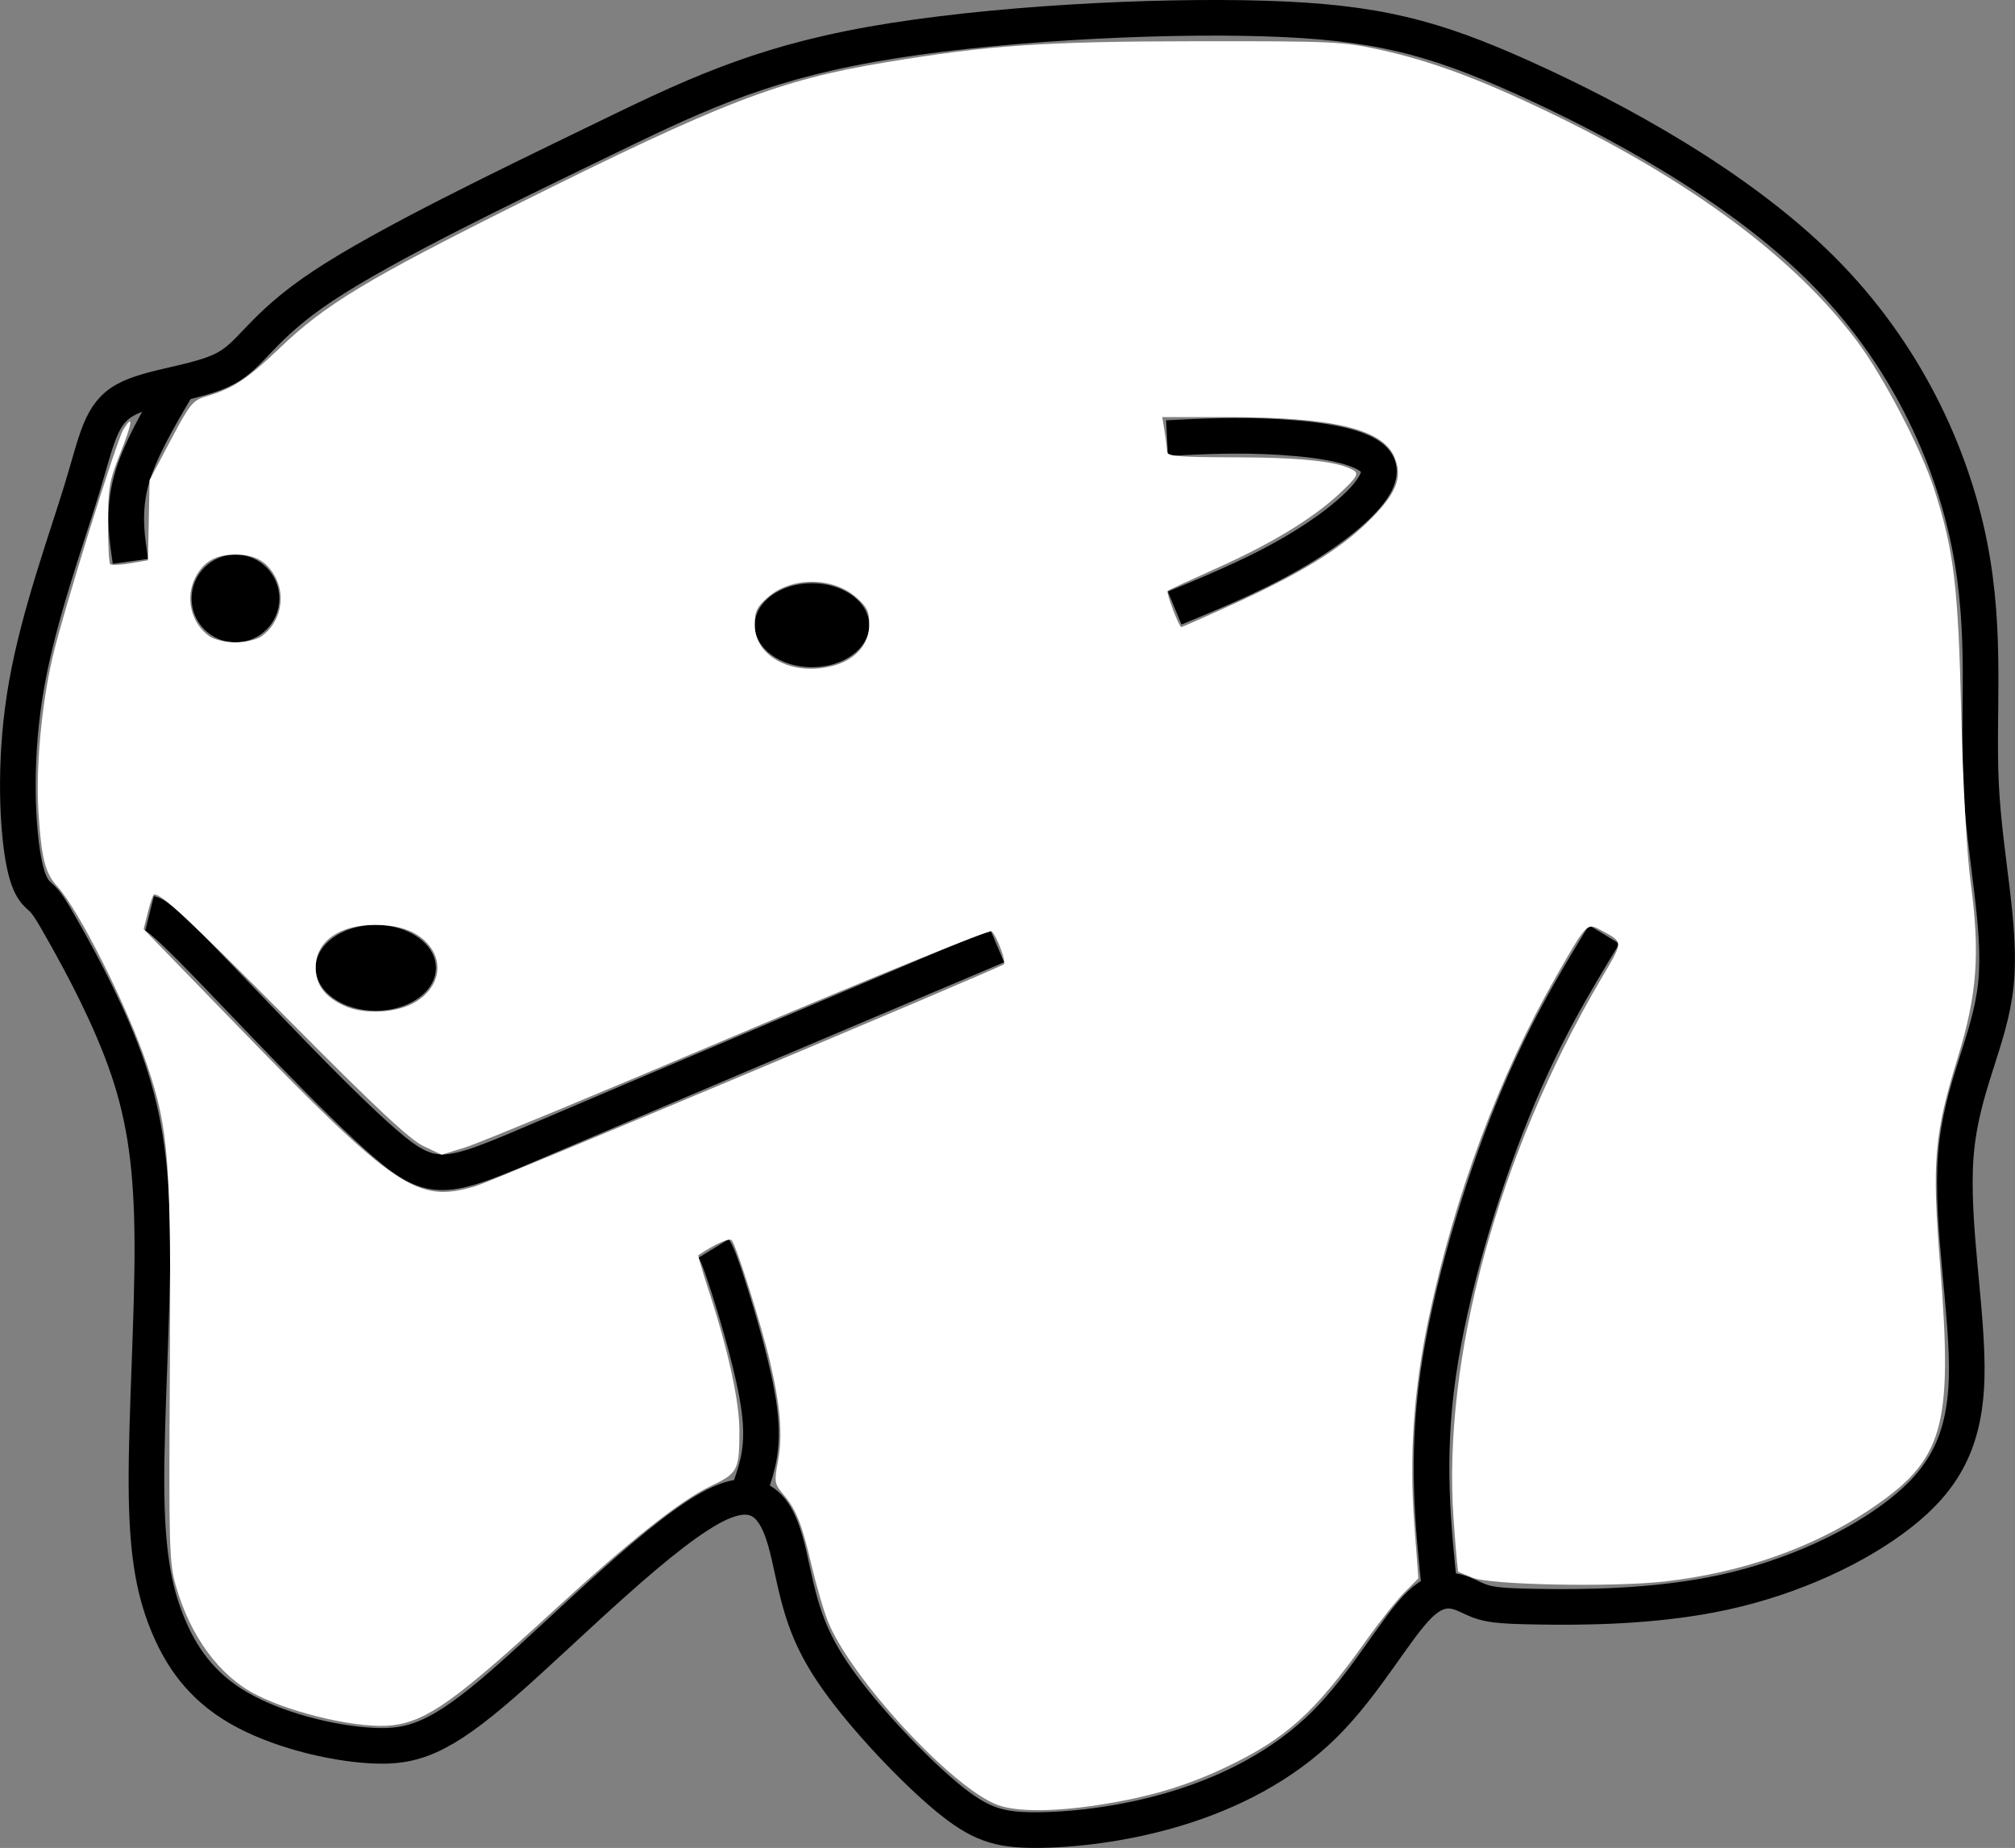<?xml version="1.0" encoding="UTF-8"?>
<svg width="56.547" height="51.863" version="1.1" viewBox="0 0 56.547 51.863" xmlns="http://www.w3.org/2000/svg">
<rect x="0" y="0" width="56.547" height="51.863" fill="#808080" stroke="none"/>
<g transform="translate(-6.726 .931)">
<g transform="translate(-7.077 -5.67)">
<g fill="none" stroke="#000" stroke-width="1px">
<path d="m14.945 29.92c0.158 0.145 0.259 0.284 0.707 1.086 0.448 0.802 1.244 2.267 1.737 3.712s0.683 2.871 0.69 4.949c0.006 2.078-0.172 4.804-0.166 6.699 0.006 1.895 0.195 2.956 0.575 3.905 0.38 0.948 0.951 1.786 2.007 2.399 1.055 0.613 2.591 0.999 3.745 1.06 1.155 0.061 1.924-0.204 3.698-1.751 1.774-1.547 4.552-4.375 6.073-5.056s1.787 0.783 2.033 1.913c0.246 1.13 0.474 1.926 1.257 3.03 0.783 1.105 2.122 2.519 3.062 3.301 0.941 0.783 1.484 0.934 2.487 0.934s2.468-0.152 3.952-0.6 2.986-1.193 4.16-2.355 2.02-2.74 2.684-3.377 1.143-0.334 1.516-0.164 0.638 0.208 1.812 0.227c1.174 0.019 3.258 0.019 5.202-0.404 1.944-0.423 3.75-1.269 4.955-2.216 1.206-0.947 1.812-1.995 1.862-3.794 0.051-1.799-0.454-4.349-0.303-6.263s0.959-3.189 1.124-4.792c0.164-1.603-0.315-3.535-0.417-5.593s0.177-4.243-0.328-6.762-1.793-5.372-4.16-7.728c-2.367-2.355-5.814-4.211-8.346-5.354s-4.148-1.572-7.28-1.667c-3.132-0.095-7.778 0.145-11.036 0.726s-5.127 1.502-7.715 2.759-5.897 2.847-7.659 4.016-1.976 1.913-2.746 2.323c-0.77 0.41-2.095 0.486-2.803 0.878-0.708 0.392-0.796 1.099-1.225 2.507-0.429 1.408-1.2 3.516-1.547 5.468s-0.271 3.744-0.126 4.716c0.146 0.972 0.36 1.124 0.518 1.269z"/>
<path d="m33.83 39.777c0.072 0.117 0.144 0.233 0.411 1.068 0.268 0.835 0.732 2.388 0.87 3.442s-0.049 1.607-0.237 2.16"/>
<path d="m54.214 49.446c-0.196-1.874-0.393-3.749-0.054-6.124s1.214-5.25 2.08-7.393c0.866-2.143 1.723-3.554 2.58-4.965"/>
<path d="m18 30.375c0.144 0.036 0.287 0.072 1.555 1.376 1.268 1.304 3.661 3.875 5.044 5.071 1.384 1.196 1.759 1.017 4.455-0.135 2.696-1.152 7.714-3.277 12.732-5.402"/>
</g>
<circle cx="20.411" cy="21.536" r="1.232"/>
<ellipse cx="36.589" cy="22.286" rx="1.607" ry="1.179"/>
<ellipse cx="24.348" cy="31.902" rx="1.688" ry="1.205"/>
<path d="m46.768 21.804c1.246-0.516 2.492-1.033 3.649-1.752s2.222-1.639 2.068-2.202c-0.154-0.563-1.526-0.766-2.719-0.842s-2.203-0.024-3.212 0.027" fill="none" stroke="#000" stroke-width="1px"/>
<path d="m17.463 20.493-0.05-0.36c-0.05-0.36-0.151-1.078 0.07-1.9 0.221-0.822 0.764-1.744 1.306-2.665" fill="none" stroke="#000" stroke-width="1px"/>
<path d="m41.812 55.4c-1.265-0.451-4.152-3.576-4.783-5.178-0.117-0.298-0.319-0.989-0.447-1.535-0.279-1.188-0.432-1.575-0.791-2.001-0.258-0.307-0.265-0.351-0.154-0.95 0.133-0.717 0.067-1.533-0.226-2.783-0.24-1.026-0.949-3.27-1.075-3.405-0.07-0.074-0.453 0.097-0.936 0.418-0.016 0.011 0.12 0.472 0.302 1.026 0.534 1.628 0.852 3.086 0.851 3.9-2e-3 1.12-0.038 1.189-0.818 1.561-0.839 0.4-2.25 1.52-4.377 3.473-2.771 2.545-3.58 3.12-4.548 3.235-0.876 0.104-2.726-0.309-3.798-0.848-1.045-0.525-1.87-1.642-2.281-3.091-0.179-0.631-0.192-1.123-0.161-5.991 0.038-5.894-0.027-6.776-0.63-8.574-0.553-1.651-1.924-4.383-2.529-5.041-0.34-0.369-0.446-0.788-0.528-2.073-0.079-1.235 0.081-3.003 0.393-4.348 0.293-1.26 1.799-6.105 1.994-6.411 0.286-0.451 0.249-0.183-0.096 0.685-0.302 0.759-0.339 0.97-0.34 1.946-5.68e-4 0.602 0.027 1.122 0.061 1.157 0.034 0.034 0.286 0.024 0.561-0.023l0.499-0.085 0.046-2.25 0.589-1.115c0.55-1.04 0.618-1.123 1.018-1.241 0.735-0.217 1.143-0.486 2.047-1.352 1.274-1.22 2.433-1.921 6.698-4.051 5.697-2.845 7.316-3.469 10.272-3.961 2.93-0.488 4.455-0.592 8.732-0.597 3.868-0.004 4.127 0.008 5.192 0.243 1.42 0.314 2.759 0.81 4.697 1.74 3.971 1.906 6.884 4.064 8.652 6.409 0.749 0.993 1.828 3.06 2.189 4.192 0.552 1.73 0.665 2.667 0.755 6.268 0.053 2.114 0.154 3.942 0.265 4.768 0.266 1.986 0.182 3.131-0.363 4.904-0.663 2.159-0.727 2.908-0.496 5.823 0.365 4.607 0.11 5.475-2.022 6.894-1.583 1.053-3.551 1.739-5.696 1.985-1.459 0.167-4.91 0.1-5.405-0.106-0.206-0.086-0.386-0.16-0.4-0.165-0.014-0.005-0.072-0.663-0.129-1.462-0.323-4.514 1.243-10.252 4.14-15.18 0.634-1.077 0.634-1.019-0.008-1.366-0.39-0.211-0.393-0.209-1.246 1.283-1.613 2.82-2.855 6.15-3.588 9.619-0.415 1.967-0.546 3.817-0.405 5.718l0.117 1.574-0.392 0.394c-0.216 0.217-0.701 0.827-1.078 1.357-1.434 2.014-2.243 2.745-3.921 3.543-1.128 0.537-2.176 0.848-3.589 1.065-1.253 0.193-2.282 0.194-2.813 0.004zm-14.652-17.374c0.454-0.135 14.503-6.036 14.812-6.222 0.082-0.049-0.182-0.771-0.341-0.929-0.049-0.049-3.241 1.248-7.093 2.884s-7.304 3.066-7.671 3.18l-0.668 0.207-0.51-0.24c-0.383-0.18-1.325-1.061-3.778-3.535-2.837-2.86-3.555-3.531-3.784-3.531-0.026 0-0.103 0.219-0.171 0.488l-0.123 0.488 2.601 2.68c4.506 4.644 5.069 5.023 6.725 4.531zm-1.681-5.174c0.623-0.385 0.783-1.05 0.378-1.565-0.312-0.397-0.816-0.591-1.538-0.591-0.995 0-1.652 0.469-1.657 1.181-0.003 0.491 0.242 0.828 0.789 1.085 0.561 0.263 1.506 0.212 2.027-0.11zm11.746-9.44c0.6-0.172 0.972-0.607 0.972-1.136 0-0.379-0.058-0.502-0.366-0.773-0.662-0.581-1.82-0.581-2.482 0-0.308 0.27-0.366 0.393-0.366 0.773 0 0.909 1.096 1.465 2.243 1.136zm-16.087-0.812c0.519-0.364 0.693-1.084 0.399-1.653-0.233-0.45-0.572-0.644-1.126-0.644s-0.893 0.194-1.126 0.644c-0.294 0.569-0.12 1.289 0.399 1.653 0.132 0.092 0.458 0.167 0.727 0.167s0.595-0.075 0.727-0.167zm27.268-0.902c1.878-0.857 2.982-1.531 3.777-2.306 0.802-0.782 0.994-1.243 0.755-1.817-0.335-0.801-1.714-1.13-4.745-1.13h-1.774l0.066 0.402c0.037 0.221 0.067 0.474 0.068 0.562 0.001 0.137 0.293 0.161 1.956 0.165 1.862 0.004 2.917 0.125 3.295 0.376 0.132 0.088 0.061 0.2-0.399 0.631-0.763 0.714-1.925 1.419-3.488 2.118-0.72 0.322-1.327 0.602-1.347 0.623-0.048 0.048 0.318 1.015 0.384 1.015 0.027 0 0.68-0.288 1.452-0.641z" fill="#fff" stroke-width=".107"/>
</g>
</g>
</svg>
